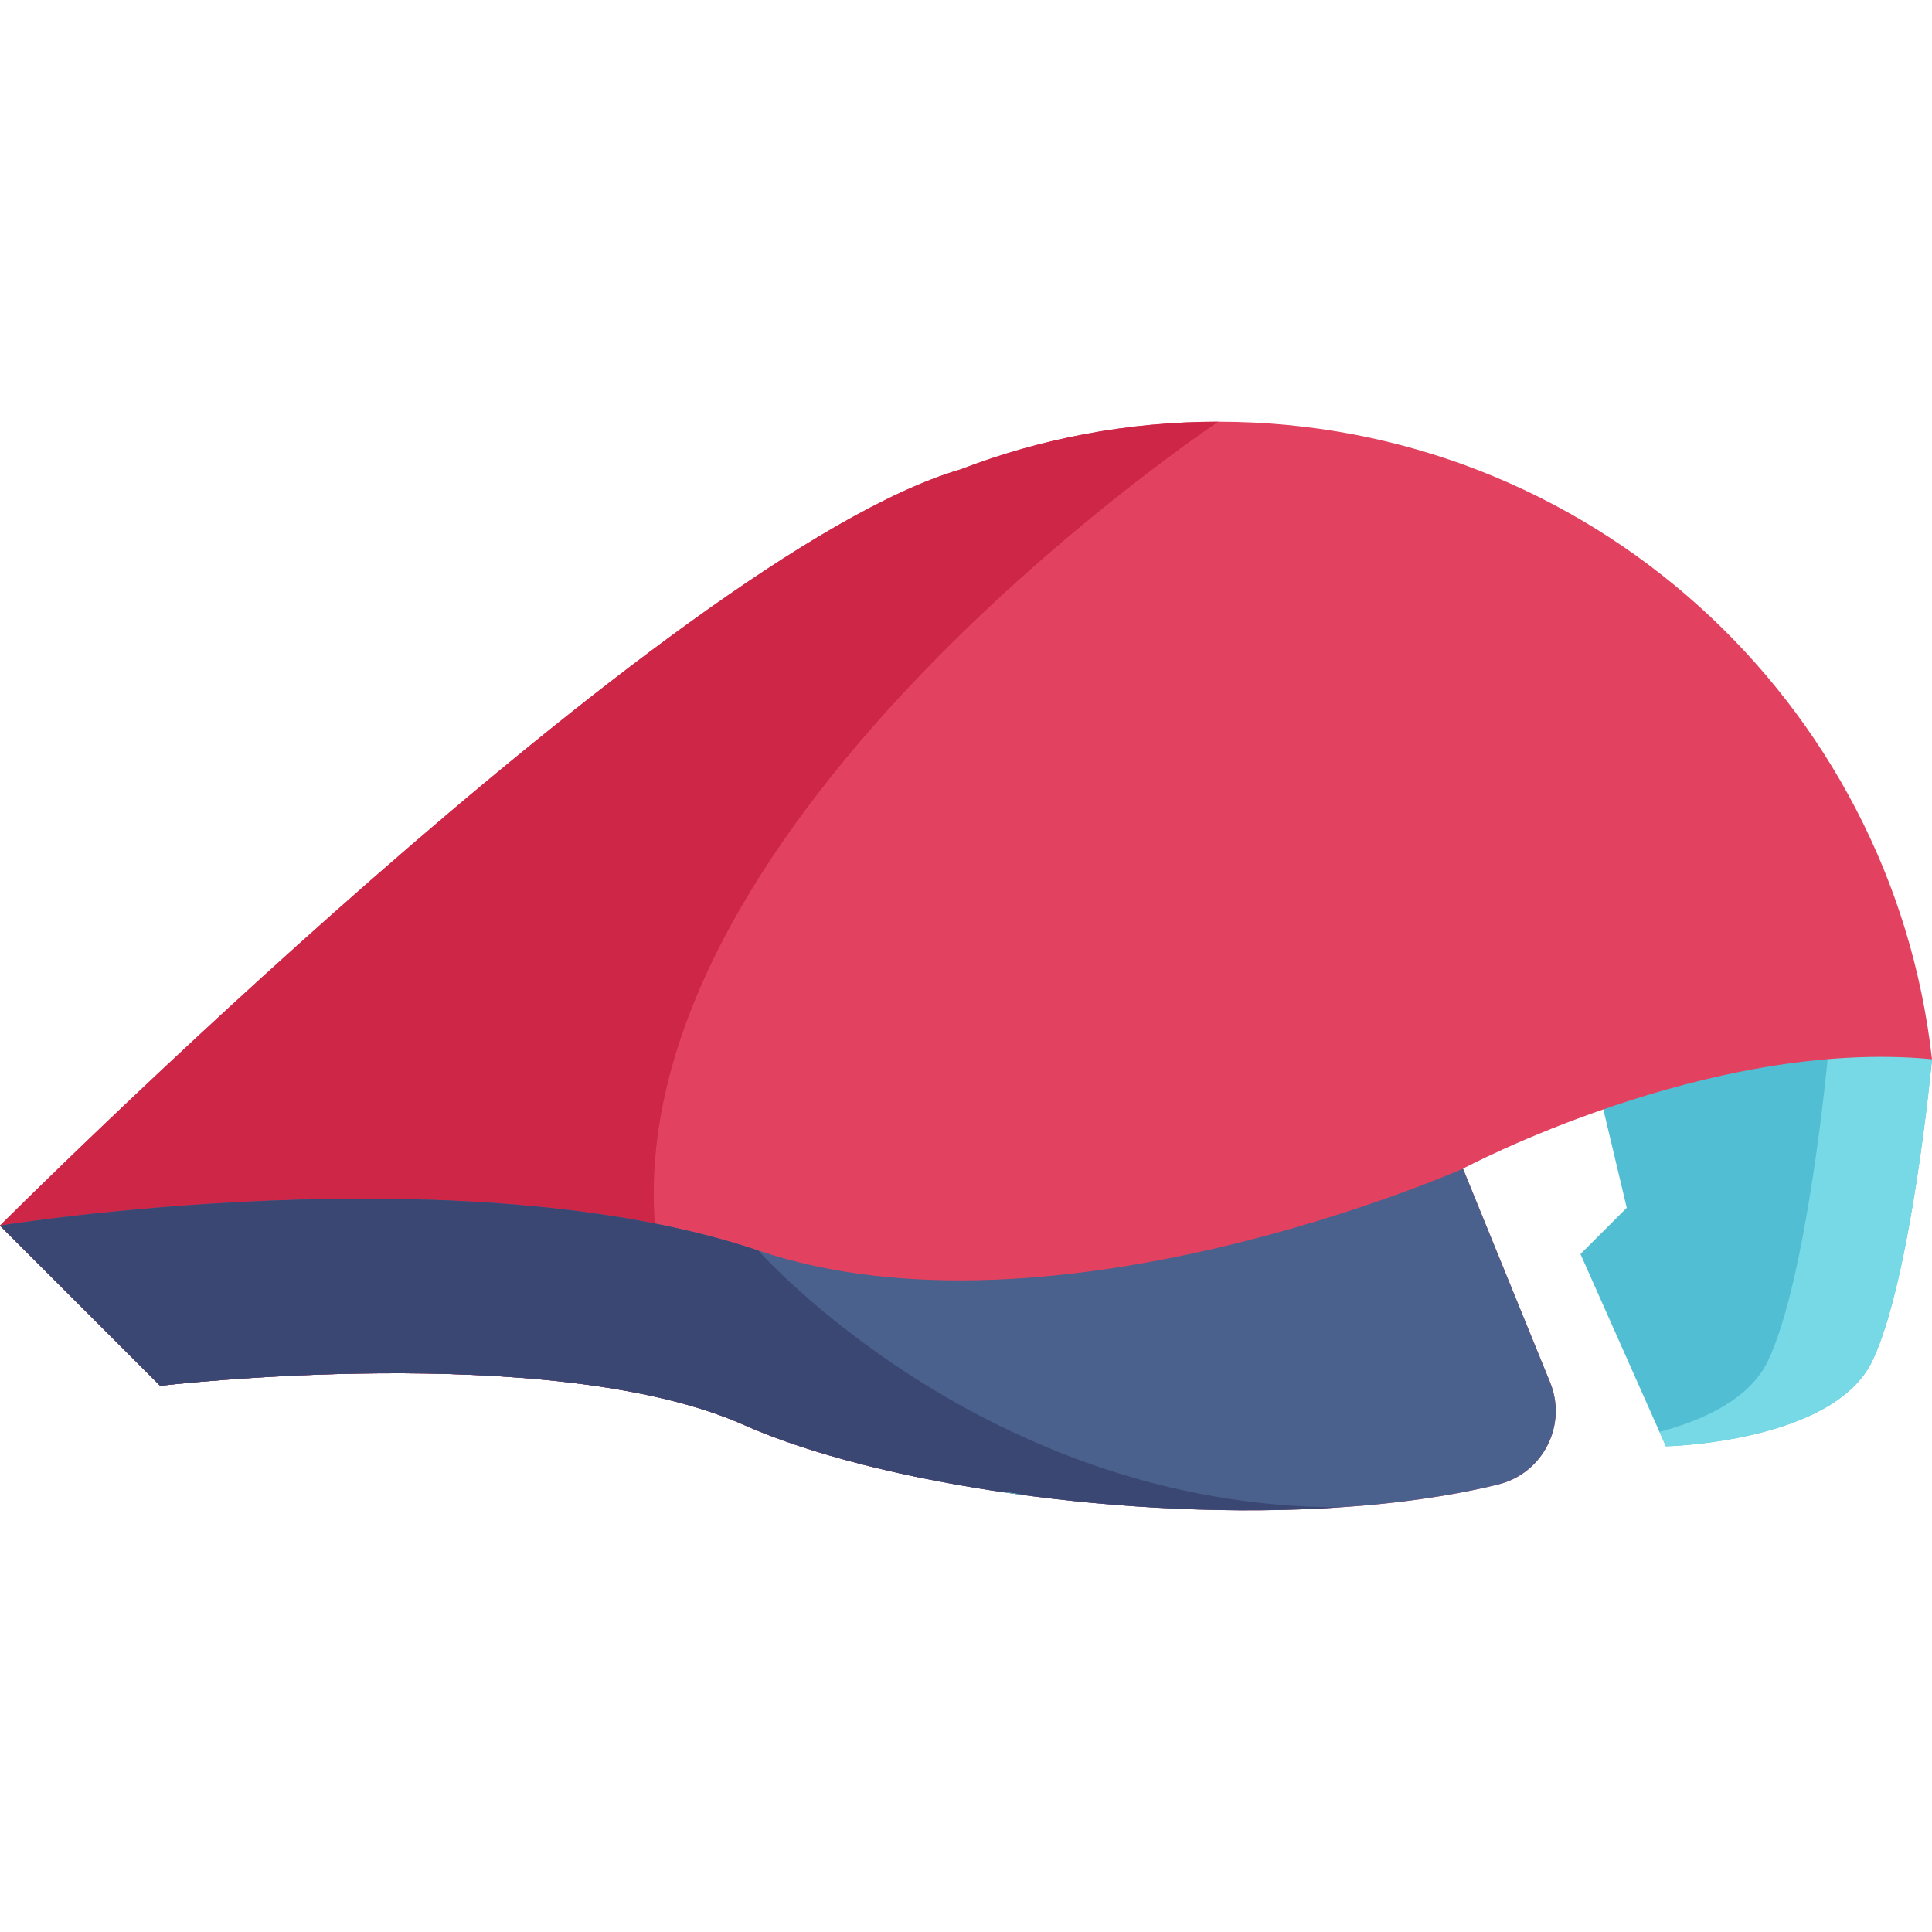 <?xml version="1.0" encoding="iso-8859-1"?>
<!-- Generator: Adobe Illustrator 19.0.0, SVG Export Plug-In . SVG Version: 6.00 Build 0)  -->
<svg version="1.1" id="Layer_1" xmlns="http://www.w3.org/2000/svg" xmlns:xlink="http://www.w3.org/1999/xlink" x="0px" y="0px"
	 viewBox="0 0 512 512" style="enable-background:new 0 0 512 512;" xml:space="preserve">
<path style="fill:#52BED3;" d="M424.901,293.995l6.203,26.083l-12.264,12.264l22.64,50.941c0,0,44.337-0.944,54.714-22.64
	c10.377-21.697,15.801-79.929,15.801-79.929l-76.711-44.337"/>
<path style="fill:#76D9E5;" d="M435.286,236.375l-2.609,14.48l51.657,29.856c0,0-5.424,58.232-15.801,79.929
	c-4.841,10.122-17.073,15.726-28.745,18.826l1.695,3.815c0,0,44.337-0.944,54.714-22.64c10.377-21.696,15.801-79.929,15.801-79.929
	L435.286,236.375z"/>
<path style="fill:#E24260;" d="M387.709,309.704l23.092,56.665c4.608,11.327-1.902,24.116-13.782,27.031
	c-35.255,8.662-83.163,8.516-125.68,2.821c-2.184-0.293-4.368-0.606-6.52-0.93c-6.792-1.014-13.427-2.173-19.811-3.459
	c-18.662-3.751-35.255-8.61-47.856-14.211c-50.939-22.643-154.708-10.376-154.708-10.376L0,324.792
	c0,0,178.072-178.092,254.568-200.401c21.201-8.161,44.231-12.633,68.315-12.633c97.886,0,178.51,73.906,189.116,168.95
	C452.608,275.034,387.709,309.704,387.709,309.704z"/>
<path style="fill:#CE2647;" d="M173.537,324.238c0,0,19.414,52.893,71.471,67.594c-18.662-3.751-35.255-8.61-47.856-14.211
	c-50.939-22.643-154.708-10.376-154.708-10.376L0,324.792c0,0,178.072-178.092,254.568-200.401
	c21.201-8.161,44.231-12.633,68.315-12.633C322.884,111.758,165.679,216.196,173.537,324.238z"/>
<path style="fill:#49618C;" d="M397.019,393.4c-12.57,3.082-26.76,5.057-41.733,6.05h-0.052
	c-55.85,3.72-122.681-6.092-158.083-21.828c-50.939-22.643-154.708-10.376-154.708-10.376L0,324.803
	c0,0,122.629-19.811,200.934,6.593c78.294,26.415,186.775-21.692,186.775-21.692l23.092,56.665
	C415.41,377.695,408.9,390.485,397.019,393.4z"/>
<path style="fill:#3B4773;" d="M355.234,399.45c-55.85,3.72-122.681-6.092-158.083-21.828
	c-50.939-22.643-154.708-10.376-154.708-10.376L0,324.803c0,0,122.629-19.811,200.934,6.593
	C200.934,331.396,261.078,399.45,355.234,399.45z"/>
<path style="fill:#76D9E5;" d="M264.819,395.291c2.518,0.188,4.681,0.491,6.52,0.93
	C269.155,395.929,266.971,395.615,264.819,395.291z"/>
<g>
</g>
<g>
</g>
<g>
</g>
<g>
</g>
<g>
</g>
<g>
</g>
<g>
</g>
<g>
</g>
<g>
</g>
<g>
</g>
<g>
</g>
<g>
</g>
<g>
</g>
<g>
</g>
<g>
</g>
</svg>
